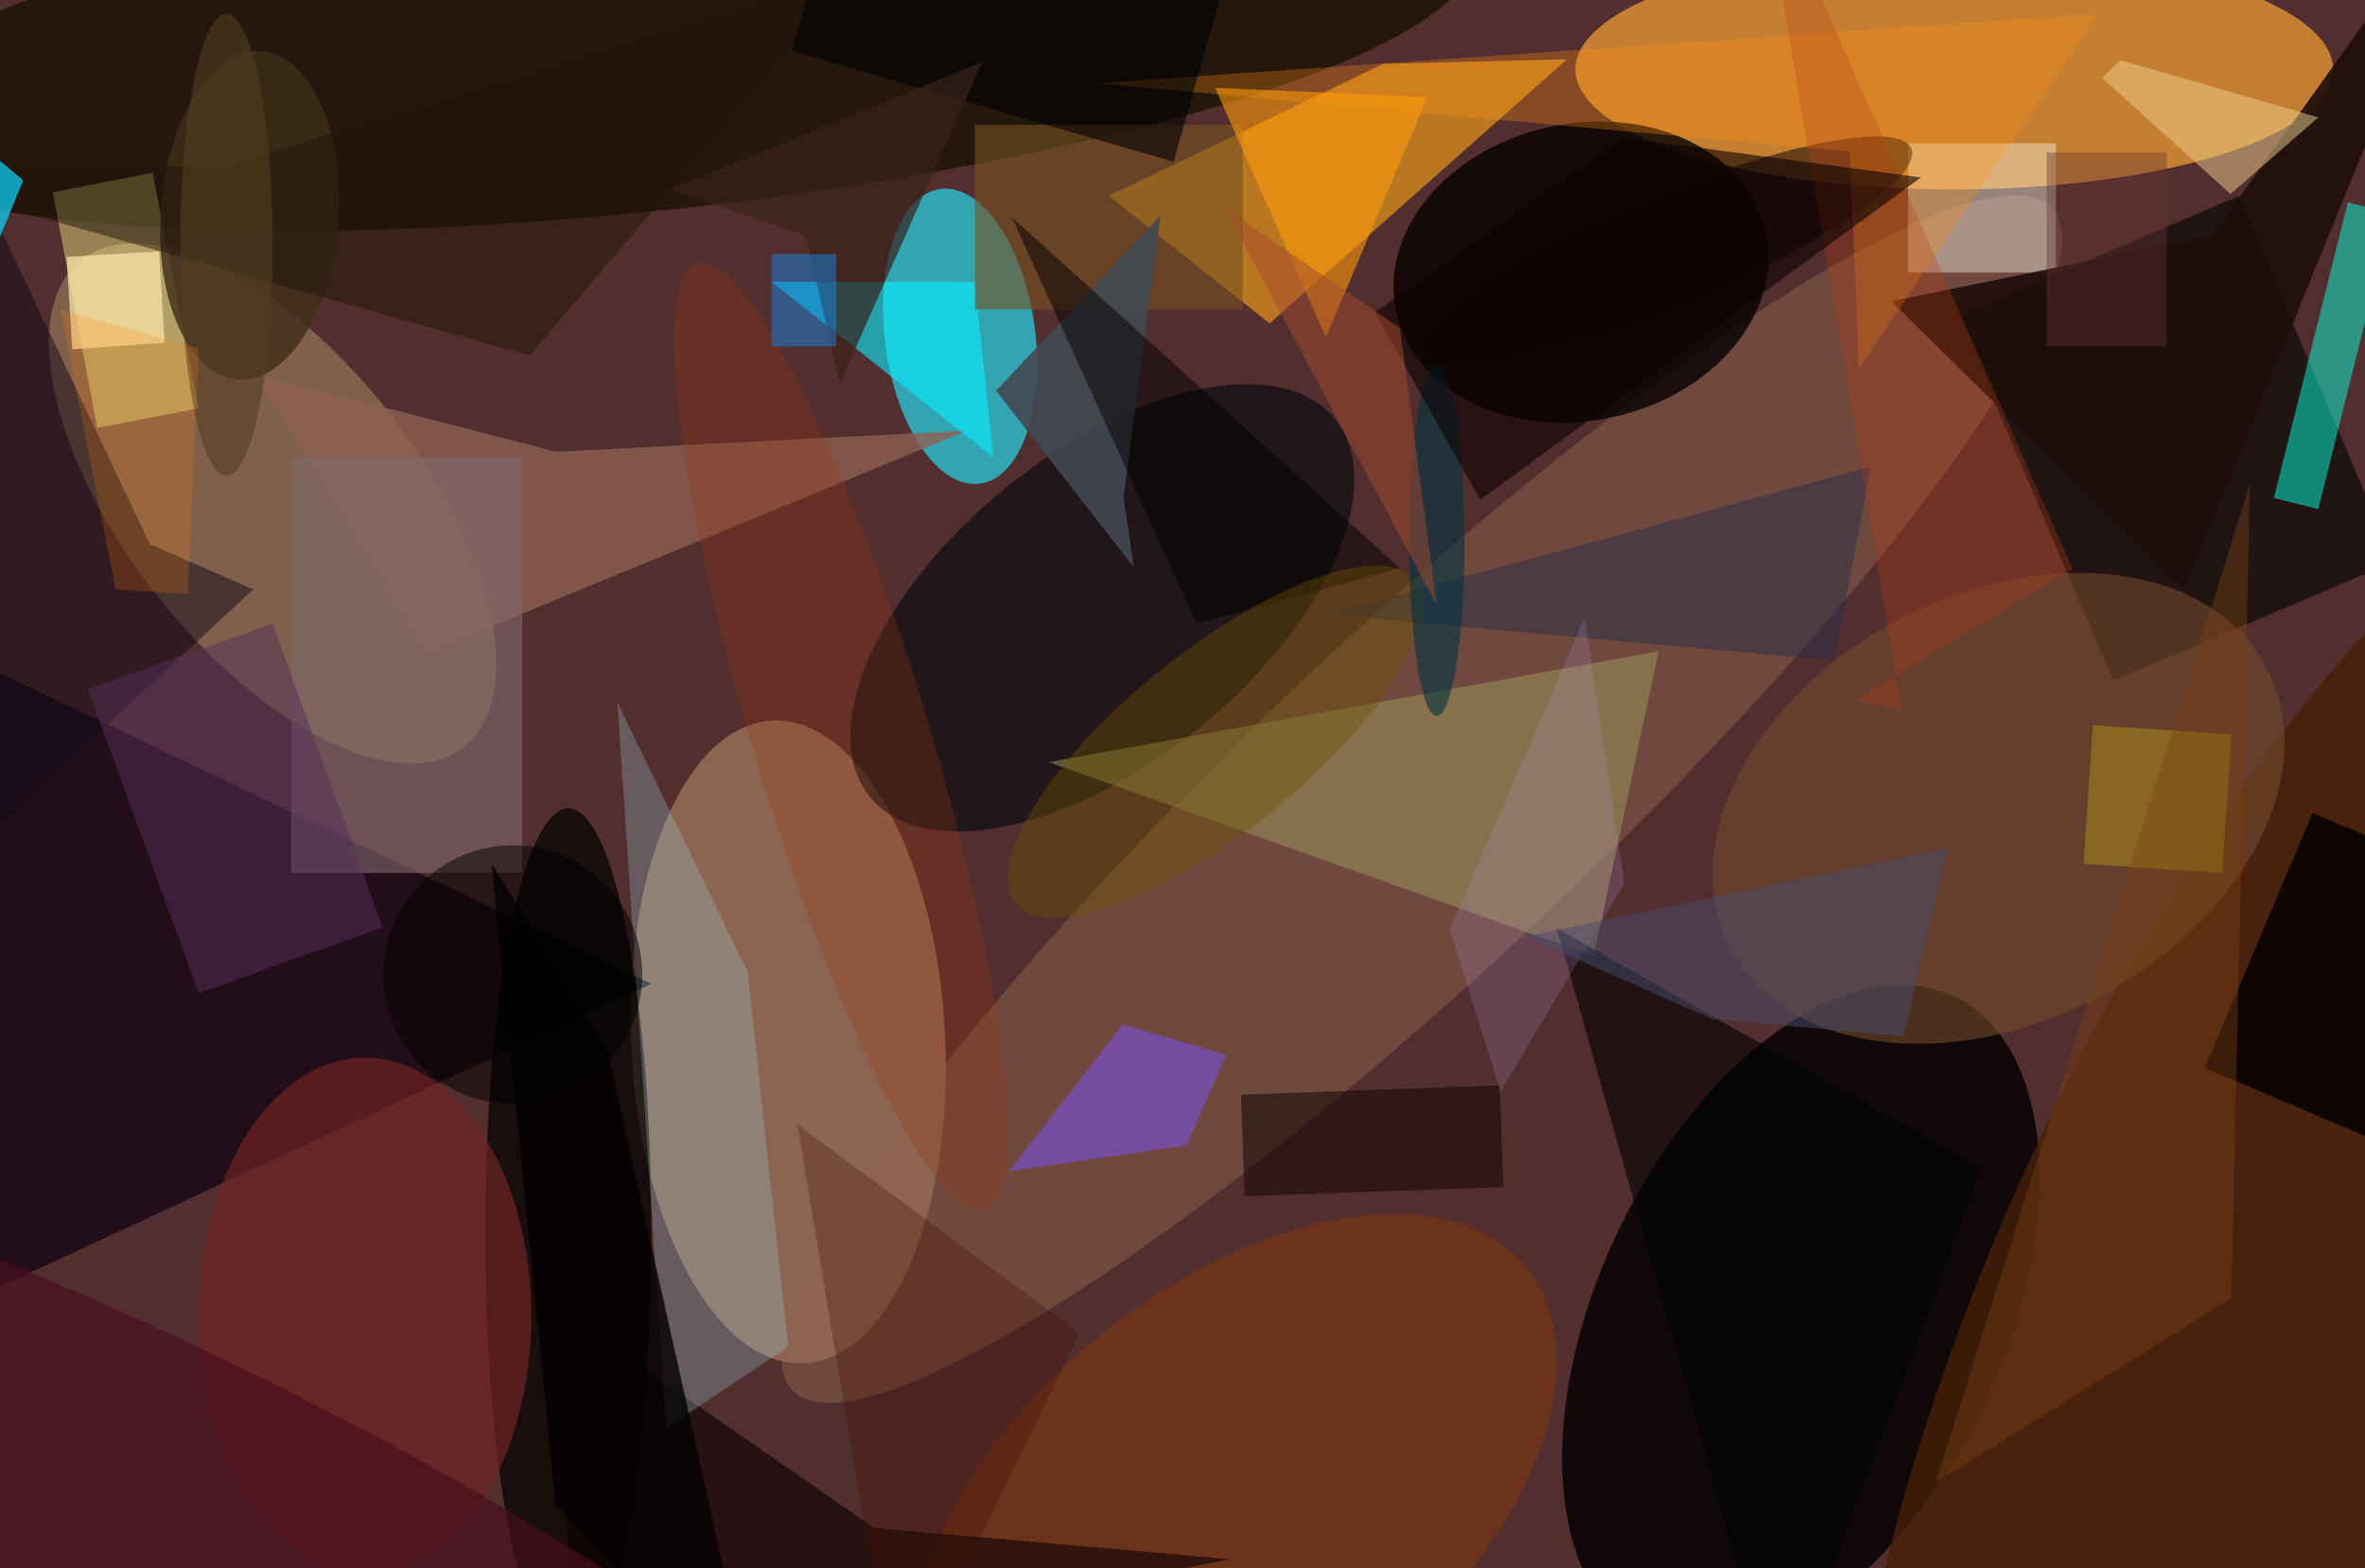 <svg xmlns="http://www.w3.org/2000/svg" viewBox="0 0 300 199"><defs/><path fill="#532e2f" d="M0 0h300v199H0z"/><g transform="translate(.6 .6) scale(1.172)"><ellipse cx="211" cy="7" fill="#f4a134" fill-opacity=".7" rx="41" ry="13"/><circle r="1" fill-opacity=".8" transform="matrix(19.769 9.449 -16.64 34.813 194.4 142.2)"/><circle r="1" fill="#c79d74" fill-opacity=".5" transform="matrix(-1.728 -34.789 16.974 -.843 84.8 112.3)"/><circle r="1" fill="#24d8eb" fill-opacity=".7" transform="matrix(-2.141 -15.951 8.062 -1.082 103.4 35.9)"/><path fill="#ffa818" fill-opacity=".6" d="M149.2 6.4l19.9-.5-32.2 28.6-17.4-13.8z"/><circle r="1" fill="#8c644e" fill-opacity=".5" transform="matrix(68.157 -64.004 12.475 13.284 153.4 86)"/><circle r="1" fill="#ae926b" fill-opacity=".5" transform="matrix(-20.688 -26.374 12.582 -9.87 29 54)"/><circle r="1" fill="#110d00" fill-opacity=".7" transform="matrix(88.346 -9.65 1.977 18.097 70.7 4)"/><path fill="#0d0010" fill-opacity=".7" d="M70 106l-86 40V65z"/><circle r="1" fill="#050000" fill-opacity=".8" transform="rotate(77.9 67.4 120) scale(16.079 20.47)"/><ellipse cx="61" cy="133" fill-opacity=".7" rx="9" ry="46"/><circle r="1" fill="#00090c" fill-opacity=".6" transform="matrix(-25.152 20.468 -10.53 -12.94 118.8 65.3)"/><path fill="#000601" fill-opacity=".6" d="M228.2 73.2l-16.8-39.5 30.4-13 16.8 39.6z"/><circle r="1" fill="#462007" fill-opacity=".8" transform="matrix(-43.944 92.964 -34.624 -16.367 255 138.9)"/><path fill="#ffff8d" fill-opacity=".4" d="M10 45.8L5.2 20.3 16 18.2l5 25.5z"/><path fill="#8c6151" fill-opacity=".8" d="M27.1 40l32.6 8.4 44.5-2.3-58.6 24.1z"/><path fill="#a09a5a" fill-opacity=".5" d="M172 103l-59-21 66-12z"/><path fill="#07fcdb" fill-opacity=".5" d="M245.6 53.4l8-32 4.8 1.2-8 32z"/><path fill="#fdfff0" fill-opacity=".4" d="M206 15h16v14h-16z"/><circle r="1" fill="#724a2c" fill-opacity=".6" transform="matrix(-29.035 15.179 -10.706 -20.478 215.8 87)"/><path fill="#08eeff" fill-opacity=".6" d="M107 49L83 30h22z"/><ellipse cx="39" cy="142" fill="#702323" fill-opacity=".7" rx="18" ry="28"/><path fill="#806a6d" fill-opacity=".6" d="M31 49h25v45H31z"/><path fill="#7e51fc" fill-opacity=".5" d="M127.9 123.5l4.3-9.8-11.2-3.3-12.3 15.9z"/><path fill="#110917" fill-opacity=".5" d="M15.7 58.4L-16-8.5l.3 111.3 42.6-39.5z"/><circle r="1" fill="#84380b" fill-opacity=".5" transform="matrix(-31.496 25.596 -14.753 -18.153 133.2 162.3)"/><path fill="#0b0000" fill-opacity=".6" d="M94.1 164.9l-34.2-23.7 1.6 40.9 71.1-13.8z"/><circle r="1" fill="#3f2d19" fill-opacity=".8" transform="matrix(9.607 .677 -1.254 17.783 26.5 22.8)"/><path fill-opacity=".6" d="M168 100l24 85 22-59z"/><path fill="#090303" fill-opacity=".9" d="M272 96.9l-11.8 27.6-22.1-9.4 11.7-27.6z"/><path fill="#9cc5d1" fill-opacity=".3" d="M71.6 154.1l13.2-8.8-4.4-40.6-14.1-29.2z"/><path fill="#1e0e0b" fill-opacity=".9" d="M268.2-16l-32.3 79.4-31.7-31.3 34.7-7.1z"/><path fill="#775320" fill-opacity=".6" d="M105 13h29v20h-29z"/><circle r="1" fill="#090000" fill-opacity=".5" transform="matrix(-2.318 -5.527 26.55 -11.137 179.8 26.7)"/><path fill="#fd8f10" fill-opacity=".3" d="M199.7 15.9l-81.6-7.4L226.5 1l-25.8 38.4z"/><path fill="#fb9909" fill-opacity=".6" d="M131 9l23 1-11 26z"/><path fill="#f1d08f" fill-opacity=".5" d="M240.9 20.5L227 7.9l2-1.9 21.4 6.2z"/><circle r="1" fill="#943813" fill-opacity=".3" transform="matrix(-9.095 2.757 -15.541 -51.269 90.5 79.3)"/><path fill="#0d0200" fill-opacity=".5" d="M134.2 129l-.4-11 28-1 .4 11z"/><path fill="#ad9115" fill-opacity=".5" d="M226 78l15 1-1 15-15-1z"/><circle r="1" fill="#47111f" fill-opacity=".7" transform="matrix(12.38 -27.598 108.417 48.632 0 169)"/><path fill="#424850" fill-opacity=".9" d="M122.2 60.9l-14.9-19.1 17.8-19-4 30.5z"/><path fill="#400e00" fill-opacity=".3" d="M85.8 121.2l1.7 1.3 28.8 21.3L96.4 185z"/><path fill="#2a2f49" fill-opacity=".5" d="M143 66l55 5 4-21z"/><path fill-opacity=".5" d="M129 67l-20-44 42 38z"/><path fill="#ffe8ac" fill-opacity=".7" d="M17.3 36.6l-10 .7-.6-10 10-.6z"/><path fill="#21160b" fill-opacity=".5" d="M56.8 38L92.2-3.7 23.9 17.5l-39.9-.1z"/><path fill="#562e58" fill-opacity=".5" d="M40.9 99.9L21 107 9 74.1 29 67z"/><path fill="#0ad9ff" fill-opacity=".7" d="M-16 63L2 19-16 4z"/><path fill="#673336" fill-opacity=".4" d="M221 16h13v21h-13z"/><path fill-opacity=".6" d="M126.5 17L85.2 5l6.3-22 41.3 11.8z"/><path fill="#b992d6" fill-opacity=".2" d="M161.9 117.7l-5.5-17.6L171 66.3l4.3 28.8z"/><circle r="1" fill="#6c5000" fill-opacity=".4" transform="matrix(21.593 -17.497 6.134 7.57 131 79.8)"/><path fill="#b73e12" fill-opacity=".3" d="M189.9-16l15.4 92.4-5.1-1.1 23.6-14.2z"/><path fill="#38221b" fill-opacity=".7" d="M86.7 25l3.7 16 15.4-34.8L72 20z"/><circle cx="55" cy="105" r="14" fill-opacity=".5"/><path fill="#494d6f" fill-opacity=".5" d="M184.8 109.8l-20.2-8.9 45.7-9.6-4.8 20.4z"/><ellipse cx="155" cy="58" fill="#003442" fill-opacity=".6" rx="3" ry="19"/><path fill="#7c4116" fill-opacity=".4" d="M243 52l-34 108 32-20z"/><ellipse cx="24" cy="26" fill="#533e22" fill-opacity=".6" rx="5" ry="25"/><path fill="#030102" fill-opacity=".8" d="M52.7 93l12.6 20.4 16 71.6-21.7-22.6z"/><path fill="#1684e0" fill-opacity=".5" d="M83 27h7v10h-7z"/><path fill="#ff8000" fill-opacity=".2" d="M12 63.3L6 33l15 4.2-1.2 26.6z"/><path fill="#0d0203" fill-opacity=".6" d="M207.4 18.7l-47.7 34.9-11.4-20.3 27-18.9z"/><path fill="#a24b2d" fill-opacity=".5" d="M132 22l23 43-4-30z"/></g></svg>